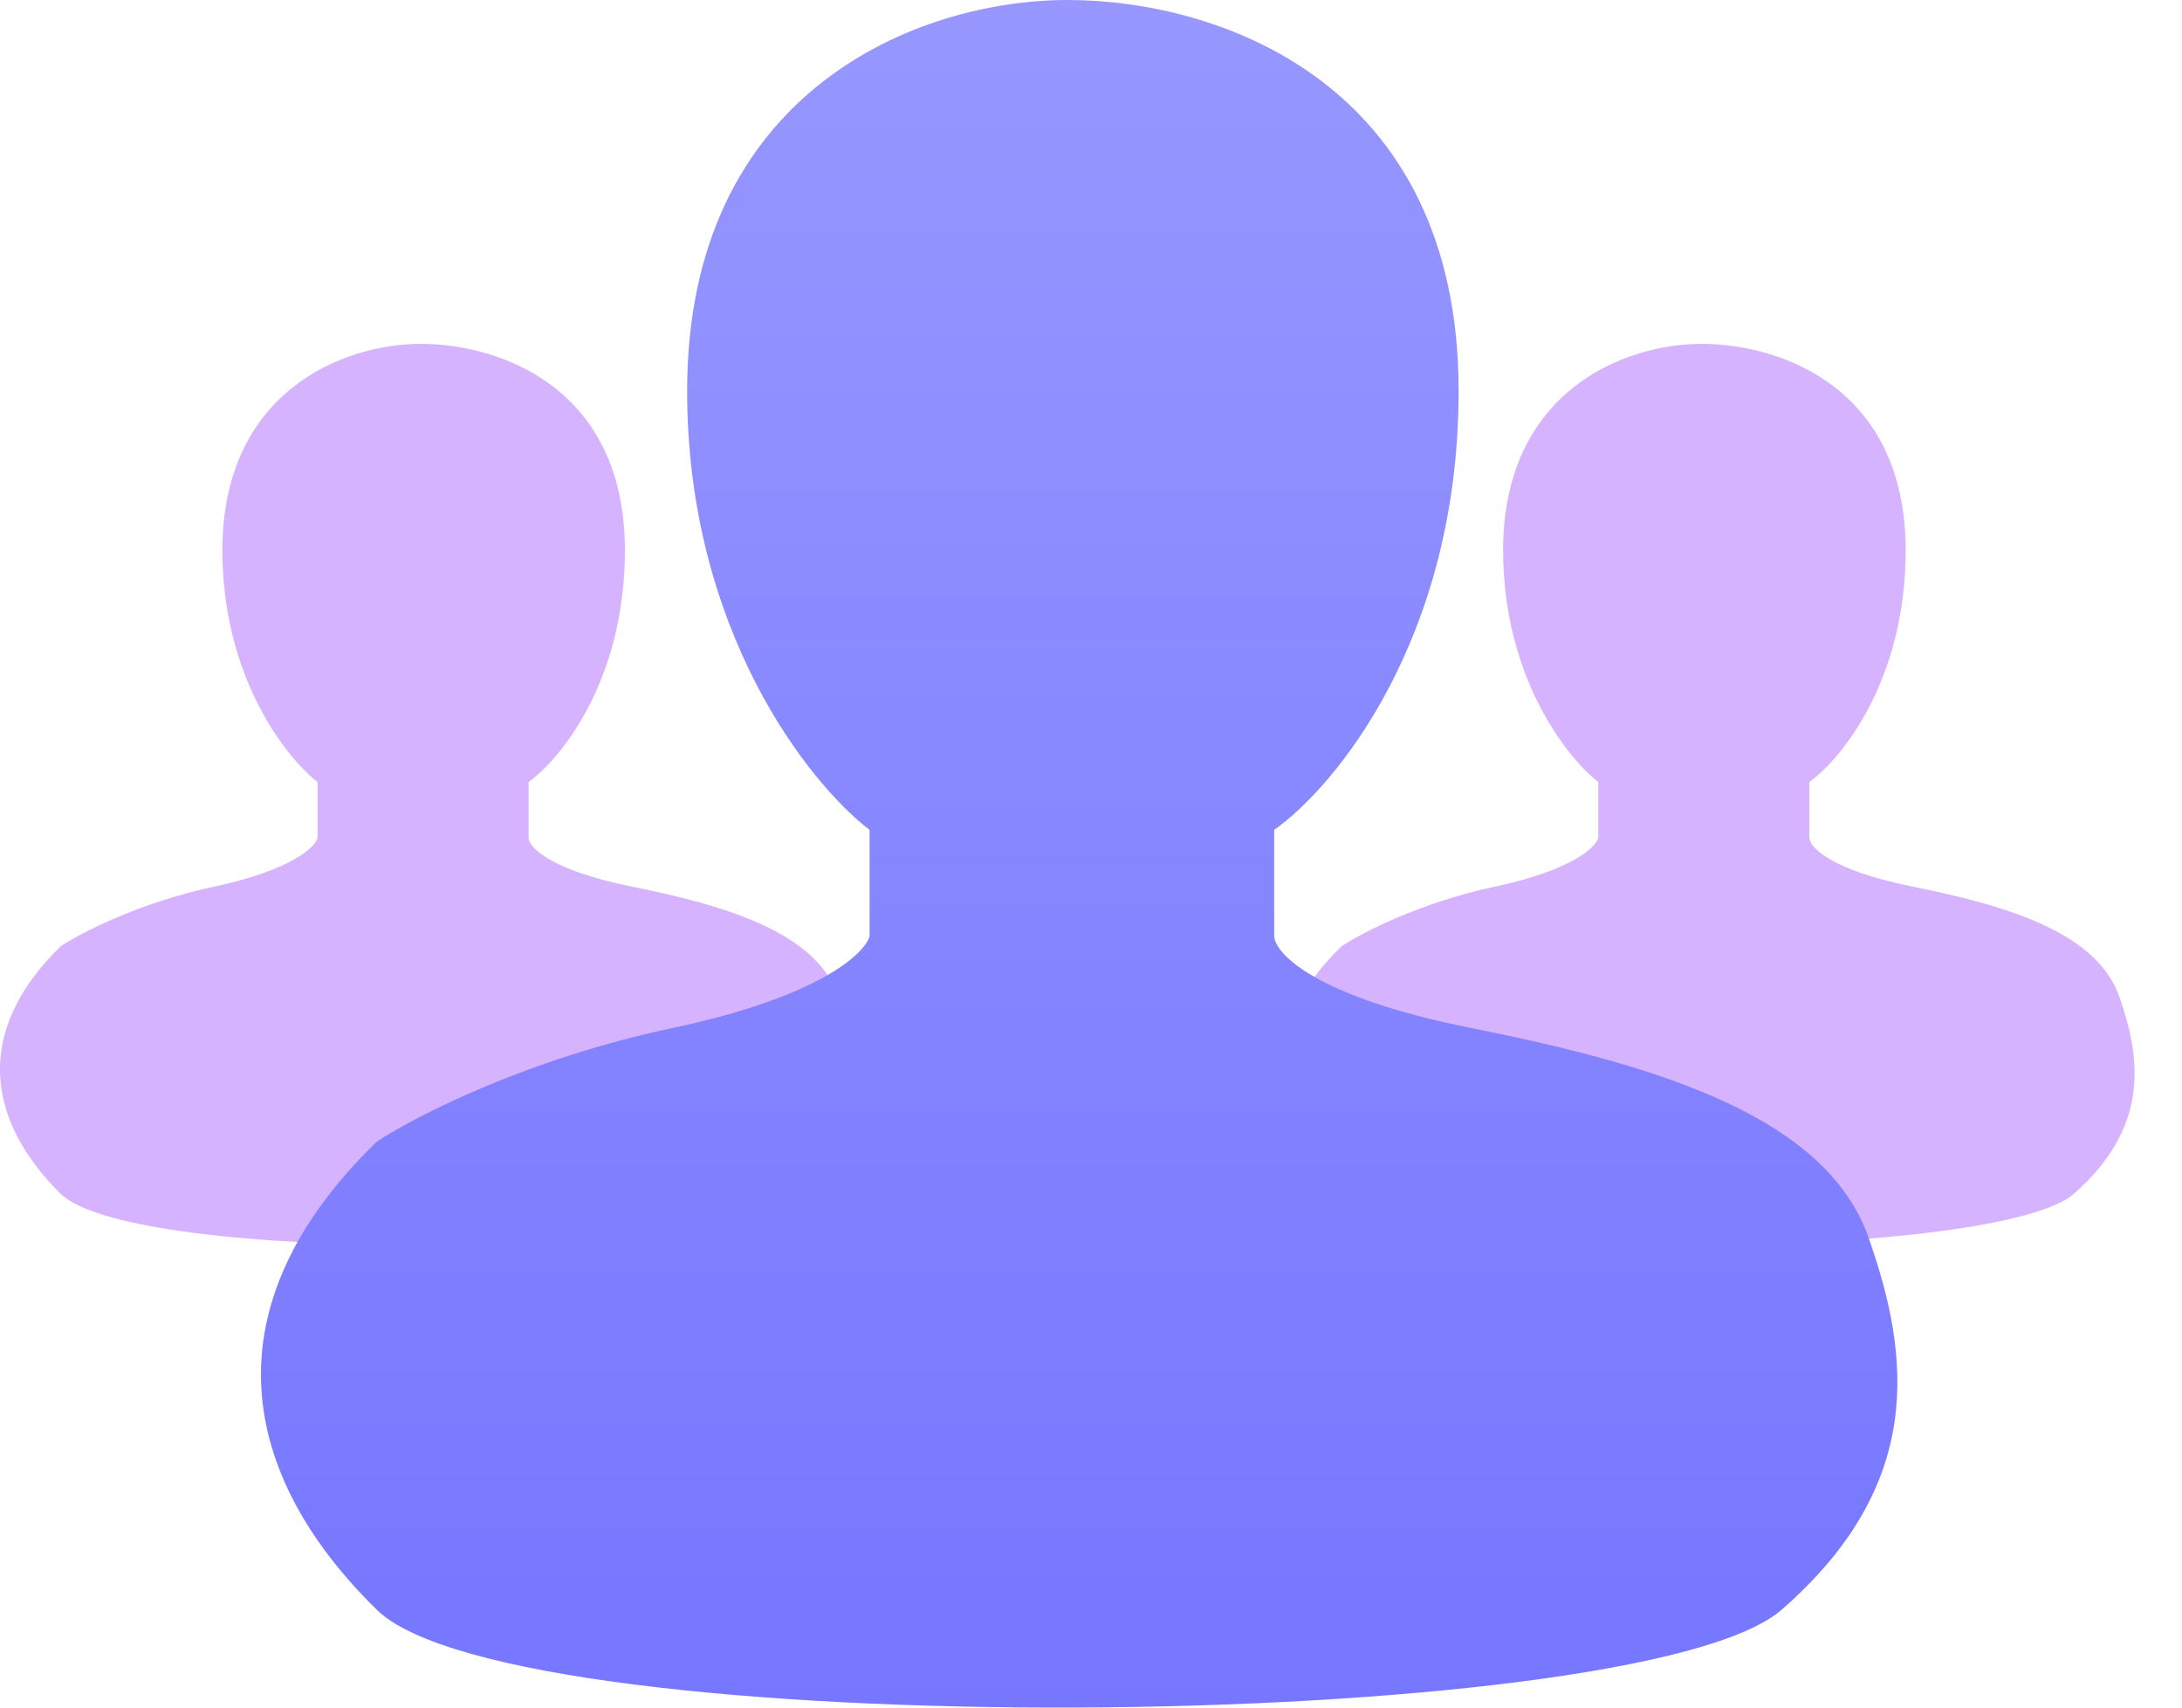 <svg width="23" height="18" viewBox="0 0 23 18" fill="none" xmlns="http://www.w3.org/2000/svg">
<path d="M16.847 8.243V8.834C16.82 8.933 16.566 9.173 15.763 9.345C14.961 9.516 14.345 9.838 14.138 9.977C13.204 10.893 13.377 11.827 14.138 12.582C14.899 13.335 21.073 13.277 21.863 12.582C22.652 11.885 22.572 11.172 22.341 10.511C22.11 9.849 21.223 9.559 20.156 9.345C19.303 9.173 19.078 8.933 19.072 8.834V8.243C19.41 8.001 20.087 7.174 20.087 5.801C20.087 4.084 18.767 3.625 17.937 3.625C17.107 3.625 15.844 4.136 15.844 5.801C15.844 7.132 16.513 7.984 16.847 8.243Z" fill="url(#paint0_linear_334_1861)"/>
<path d="M3.347 8.243V8.834C3.32 8.933 3.065 9.173 2.263 9.345C1.46 9.516 0.845 9.838 0.637 9.977C-0.297 10.893 -0.124 11.827 0.637 12.582C1.398 13.335 7.572 13.277 8.362 12.582C9.152 11.885 9.071 11.172 8.841 10.511C8.61 9.849 7.722 9.559 6.656 9.345C5.803 9.173 5.578 8.933 5.572 8.834V8.243C5.91 8.001 6.587 7.174 6.587 5.801C6.587 4.084 5.266 3.625 4.436 3.625C3.606 3.625 2.344 4.136 2.344 5.801C2.344 7.132 3.012 7.984 3.347 8.243Z" fill="url(#paint1_linear_334_1861)"/>
<path d="M9.166 8.748V9.869C9.114 10.056 8.626 10.511 7.088 10.837C5.55 11.162 4.37 11.771 3.972 12.034C2.182 13.771 2.514 15.54 3.972 16.969C5.431 18.398 17.265 18.288 18.779 16.969C20.292 15.65 20.138 14.299 19.696 13.046C19.254 11.793 17.552 11.243 15.508 10.837C13.873 10.511 13.442 10.056 13.431 9.869V8.748C14.079 8.29 15.375 6.724 15.375 4.121C15.375 0.868 12.845 0 11.254 0C9.663 0 7.243 0.967 7.243 4.121C7.243 6.645 8.525 8.257 9.166 8.748Z" fill="url(#paint2_linear_334_1861)"/>
<defs>
<linearGradient id="paint0_linear_334_1861" x1="18" y1="3.625" x2="18" y2="13.126" gradientUnits="userSpaceOnUse">
<stop stop-color="#D5B3FF"/>
<stop offset="1" stop-color="#D5B3FF"/>
</linearGradient>
<linearGradient id="paint1_linear_334_1861" x1="4.5" y1="3.625" x2="4.5" y2="13.126" gradientUnits="userSpaceOnUse">
<stop stop-color="#D5B3FF"/>
<stop offset="1" stop-color="#D5B3FF"/>
</linearGradient>
<linearGradient id="paint2_linear_334_1861" x1="11.376" y1="0" x2="11.376" y2="18" gradientUnits="userSpaceOnUse">
<stop stop-color="#9797FF"/>
<stop offset="1" stop-color="#7676FF"/>
</linearGradient>
</defs>
</svg>
